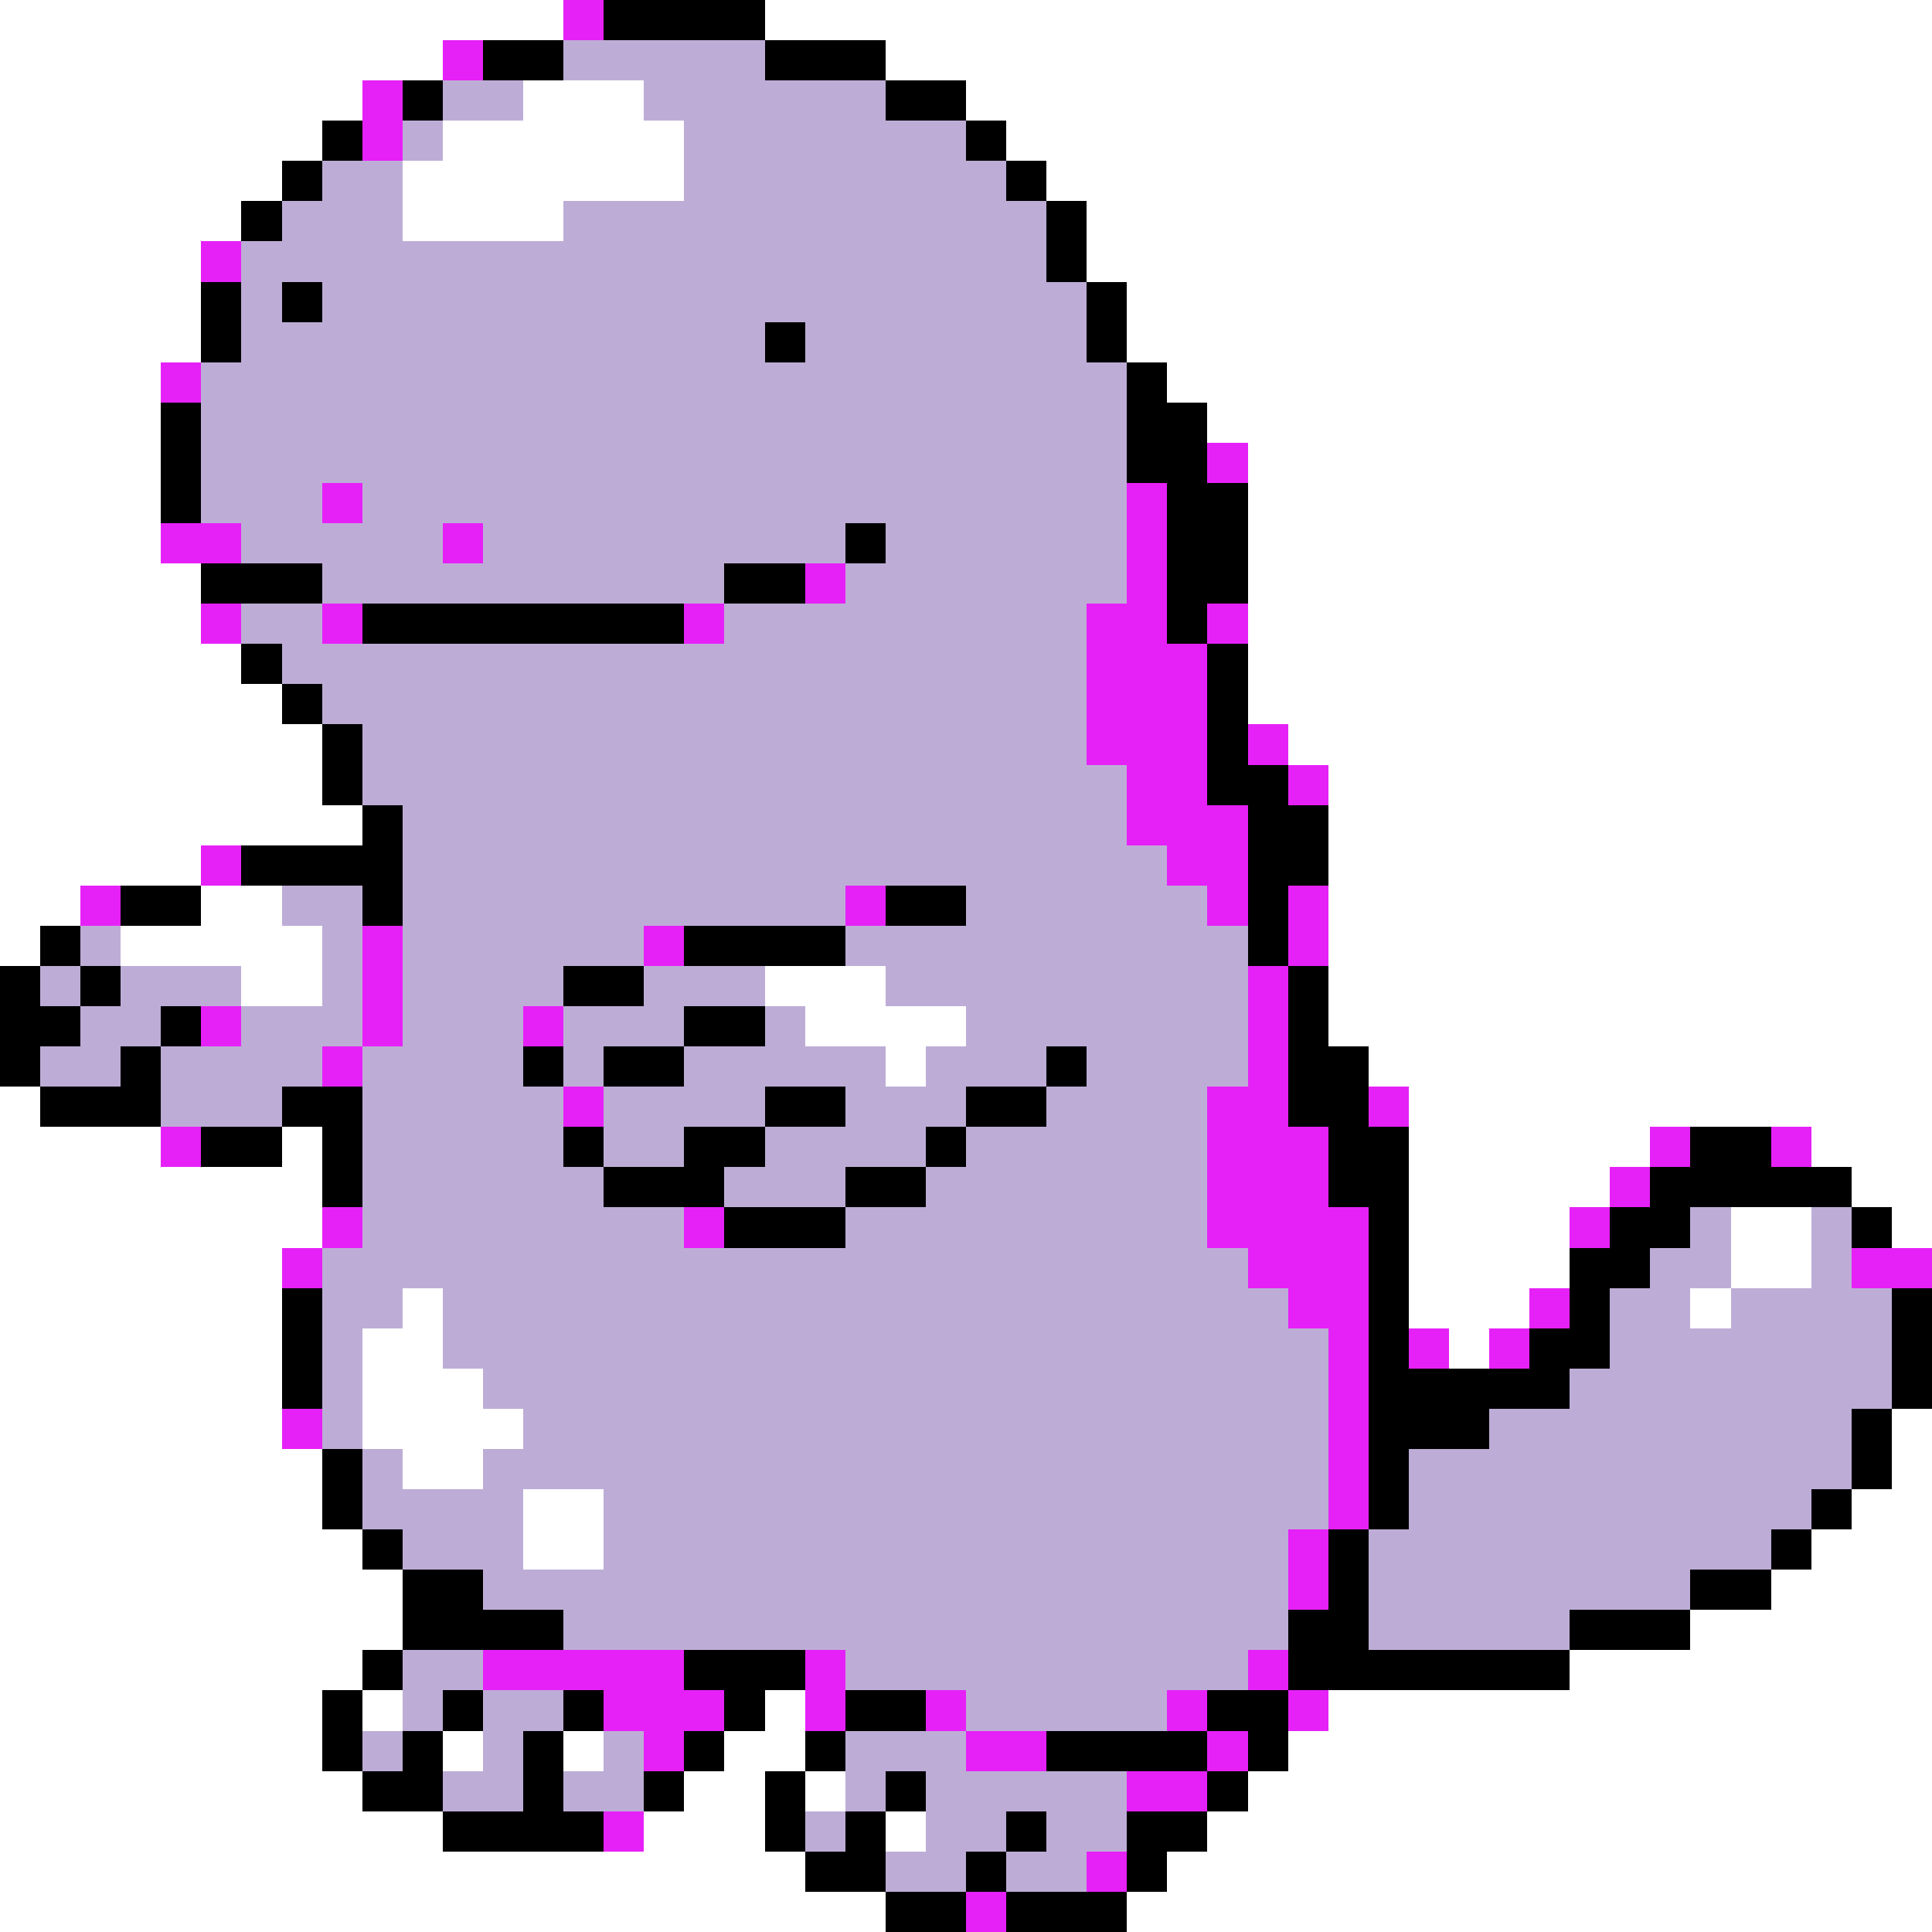 <svg xmlns="http://www.w3.org/2000/svg" viewBox="0 -0.5 48 48" shape-rendering="crispEdges">
<rect x="0" y="-0.5" width="48" height="48" fill="#333333" stroke="none"/>
<path stroke="#ffffff" d="M0 0h14M19 0h29M0 1h11M22 1h26M0 2h9M13 2h3M24 2h24M0 3h8M11 3h6M25 3h23M0 4h7M10 4h7M26 4h22M0 5h6M10 5h4M27 5h21M0 6h5M27 6h21M0 7h5M28 7h20M0 8h5M28 8h20M0 9h4M29 9h19M0 10h4M30 10h18M0 11h4M31 11h17M0 12h4M31 12h17M0 13h4M31 13h17M0 14h5M31 14h17M0 15h5M31 15h17M0 16h6M31 16h17M0 17h7M31 17h17M0 18h8M32 18h16M0 19h8M33 19h15M0 20h9M33 20h15M0 21h5M33 21h15M0 22h2M5 22h2M33 22h15M0 23h1M3 23h5M33 23h15M6 24h2M19 24h3M33 24h15M20 25h4M33 25h15M22 26h1M34 26h14M0 27h1M35 27h13M0 28h4M7 28h1M35 28h6M45 28h3M0 29h8M35 29h5M46 29h2M0 30h8M35 30h4M43 30h2M47 30h1M0 31h7M35 31h4M43 31h2M0 32h7M10 32h1M35 32h3M42 32h1M0 33h7M9 33h2M36 33h1M0 34h7M9 34h3M0 35h7M9 35h4M47 35h1M0 36h8M10 36h2M47 36h1M0 37h8M13 37h2M46 37h2M0 38h9M13 38h2M45 38h3M0 39h10M44 39h4M0 40h10M42 40h6M0 41h9M39 41h9M0 42h8M9 42h1M19 42h1M33 42h15M0 43h8M11 43h1M14 43h1M18 43h2M32 43h16M0 44h9M17 44h2M20 44h1M31 44h17M0 45h11M16 45h3M22 45h1M30 45h18M0 46h20M29 46h19M0 47h22M28 47h20" />
<path stroke="#e621f7" d="M14 0h1M11 1h1M9 2h1M9 3h1M5 6h1M4 9h1M30 11h1M8 12h1M28 12h1M4 13h2M11 13h1M28 13h1M20 14h1M28 14h1M5 15h1M8 15h1M17 15h1M27 15h2M30 15h1M27 16h3M27 17h3M27 18h3M31 18h1M28 19h2M32 19h1M28 20h3M5 21h1M29 21h2M2 22h1M21 22h1M30 22h1M32 22h1M9 23h1M16 23h1M32 23h1M9 24h1M31 24h1M5 25h1M9 25h1M13 25h1M31 25h1M8 26h1M31 26h1M14 27h1M30 27h2M34 27h1M4 28h1M30 28h3M41 28h1M44 28h1M30 29h3M40 29h1M8 30h1M17 30h1M30 30h4M39 30h1M7 31h1M31 31h3M46 31h2M32 32h2M38 32h1M33 33h1M35 33h1M37 33h1M33 34h1M7 35h1M33 35h1M33 36h1M33 37h1M32 38h1M32 39h1M12 41h5M20 41h1M31 41h1M15 42h3M20 42h1M23 42h1M29 42h1M32 42h1M16 43h1M24 43h2M30 43h1M28 44h2M15 45h1M27 46h1M24 47h1" />
<path stroke="#000000" d="M15 0h4M12 1h2M19 1h3M10 2h1M22 2h2M8 3h1M24 3h1M7 4h1M25 4h1M6 5h1M26 5h1M26 6h1M5 7h1M7 7h1M27 7h1M5 8h1M19 8h1M27 8h1M28 9h1M4 10h1M28 10h2M4 11h1M28 11h2M4 12h1M29 12h2M21 13h1M29 13h2M5 14h3M18 14h2M29 14h2M9 15h8M29 15h1M6 16h1M30 16h1M7 17h1M30 17h1M8 18h1M30 18h1M8 19h1M30 19h2M9 20h1M31 20h2M6 21h4M31 21h2M3 22h2M9 22h1M22 22h2M31 22h1M1 23h1M17 23h4M31 23h1M0 24h1M2 24h1M14 24h2M32 24h1M0 25h2M4 25h1M17 25h2M32 25h1M0 26h1M3 26h1M13 26h1M15 26h2M26 26h1M32 26h2M1 27h3M7 27h2M19 27h2M24 27h2M32 27h2M5 28h2M8 28h1M14 28h1M17 28h2M23 28h1M33 28h2M42 28h2M8 29h1M15 29h3M21 29h2M33 29h2M41 29h5M18 30h3M34 30h1M40 30h2M46 30h1M34 31h1M39 31h2M7 32h1M34 32h1M39 32h1M47 32h1M7 33h1M34 33h1M38 33h2M47 33h1M7 34h1M34 34h5M47 34h1M34 35h3M46 35h1M8 36h1M34 36h1M46 36h1M8 37h1M34 37h1M45 37h1M9 38h1M33 38h1M44 38h1M10 39h2M33 39h1M42 39h2M10 40h4M32 40h2M39 40h3M9 41h1M17 41h3M32 41h7M8 42h1M11 42h1M14 42h1M18 42h1M21 42h2M30 42h2M8 43h1M10 43h1M13 43h1M17 43h1M20 43h1M26 43h4M31 43h1M9 44h2M13 44h1M16 44h1M19 44h1M22 44h1M30 44h1M11 45h4M19 45h1M21 45h1M25 45h1M28 45h2M20 46h2M24 46h1M28 46h1M22 47h2M25 47h3" />
<path stroke="#bdadd6" d="M14 1h5M11 2h2M16 2h6M10 3h1M17 3h7M8 4h2M17 4h8M7 5h3M14 5h12M6 6h20M6 7h1M8 7h19M6 8h13M20 8h7M5 9h23M5 10h23M5 11h23M5 12h3M9 12h19M6 13h5M12 13h9M22 13h6M8 14h10M21 14h7M6 15h2M18 15h9M7 16h20M8 17h19M9 18h18M9 19h19M10 20h18M10 21h19M7 22h2M10 22h11M24 22h6M2 23h1M8 23h1M10 23h6M21 23h10M1 24h1M3 24h3M8 24h1M10 24h4M16 24h3M22 24h9M2 25h2M6 25h3M10 25h3M14 25h3M19 25h1M24 25h7M1 26h2M4 26h4M9 26h4M14 26h1M17 26h5M23 26h3M27 26h4M4 27h3M9 27h5M15 27h4M21 27h3M26 27h4M9 28h5M15 28h2M19 28h4M24 28h6M9 29h6M18 29h3M23 29h7M9 30h8M21 30h9M42 30h1M45 30h1M8 31h23M41 31h2M45 31h1M8 32h2M11 32h21M40 32h2M43 32h4M8 33h1M11 33h22M40 33h7M8 34h1M12 34h21M39 34h8M8 35h1M13 35h20M37 35h9M9 36h1M12 36h21M35 36h11M9 37h4M15 37h18M35 37h10M10 38h3M15 38h17M34 38h10M12 39h20M34 39h8M14 40h18M34 40h5M10 41h2M21 41h10M10 42h1M12 42h2M24 42h5M9 43h1M12 43h1M15 43h1M21 43h3M11 44h2M14 44h2M21 44h1M23 44h5M20 45h1M23 45h2M26 45h2M22 46h2M25 46h2" />
</svg>